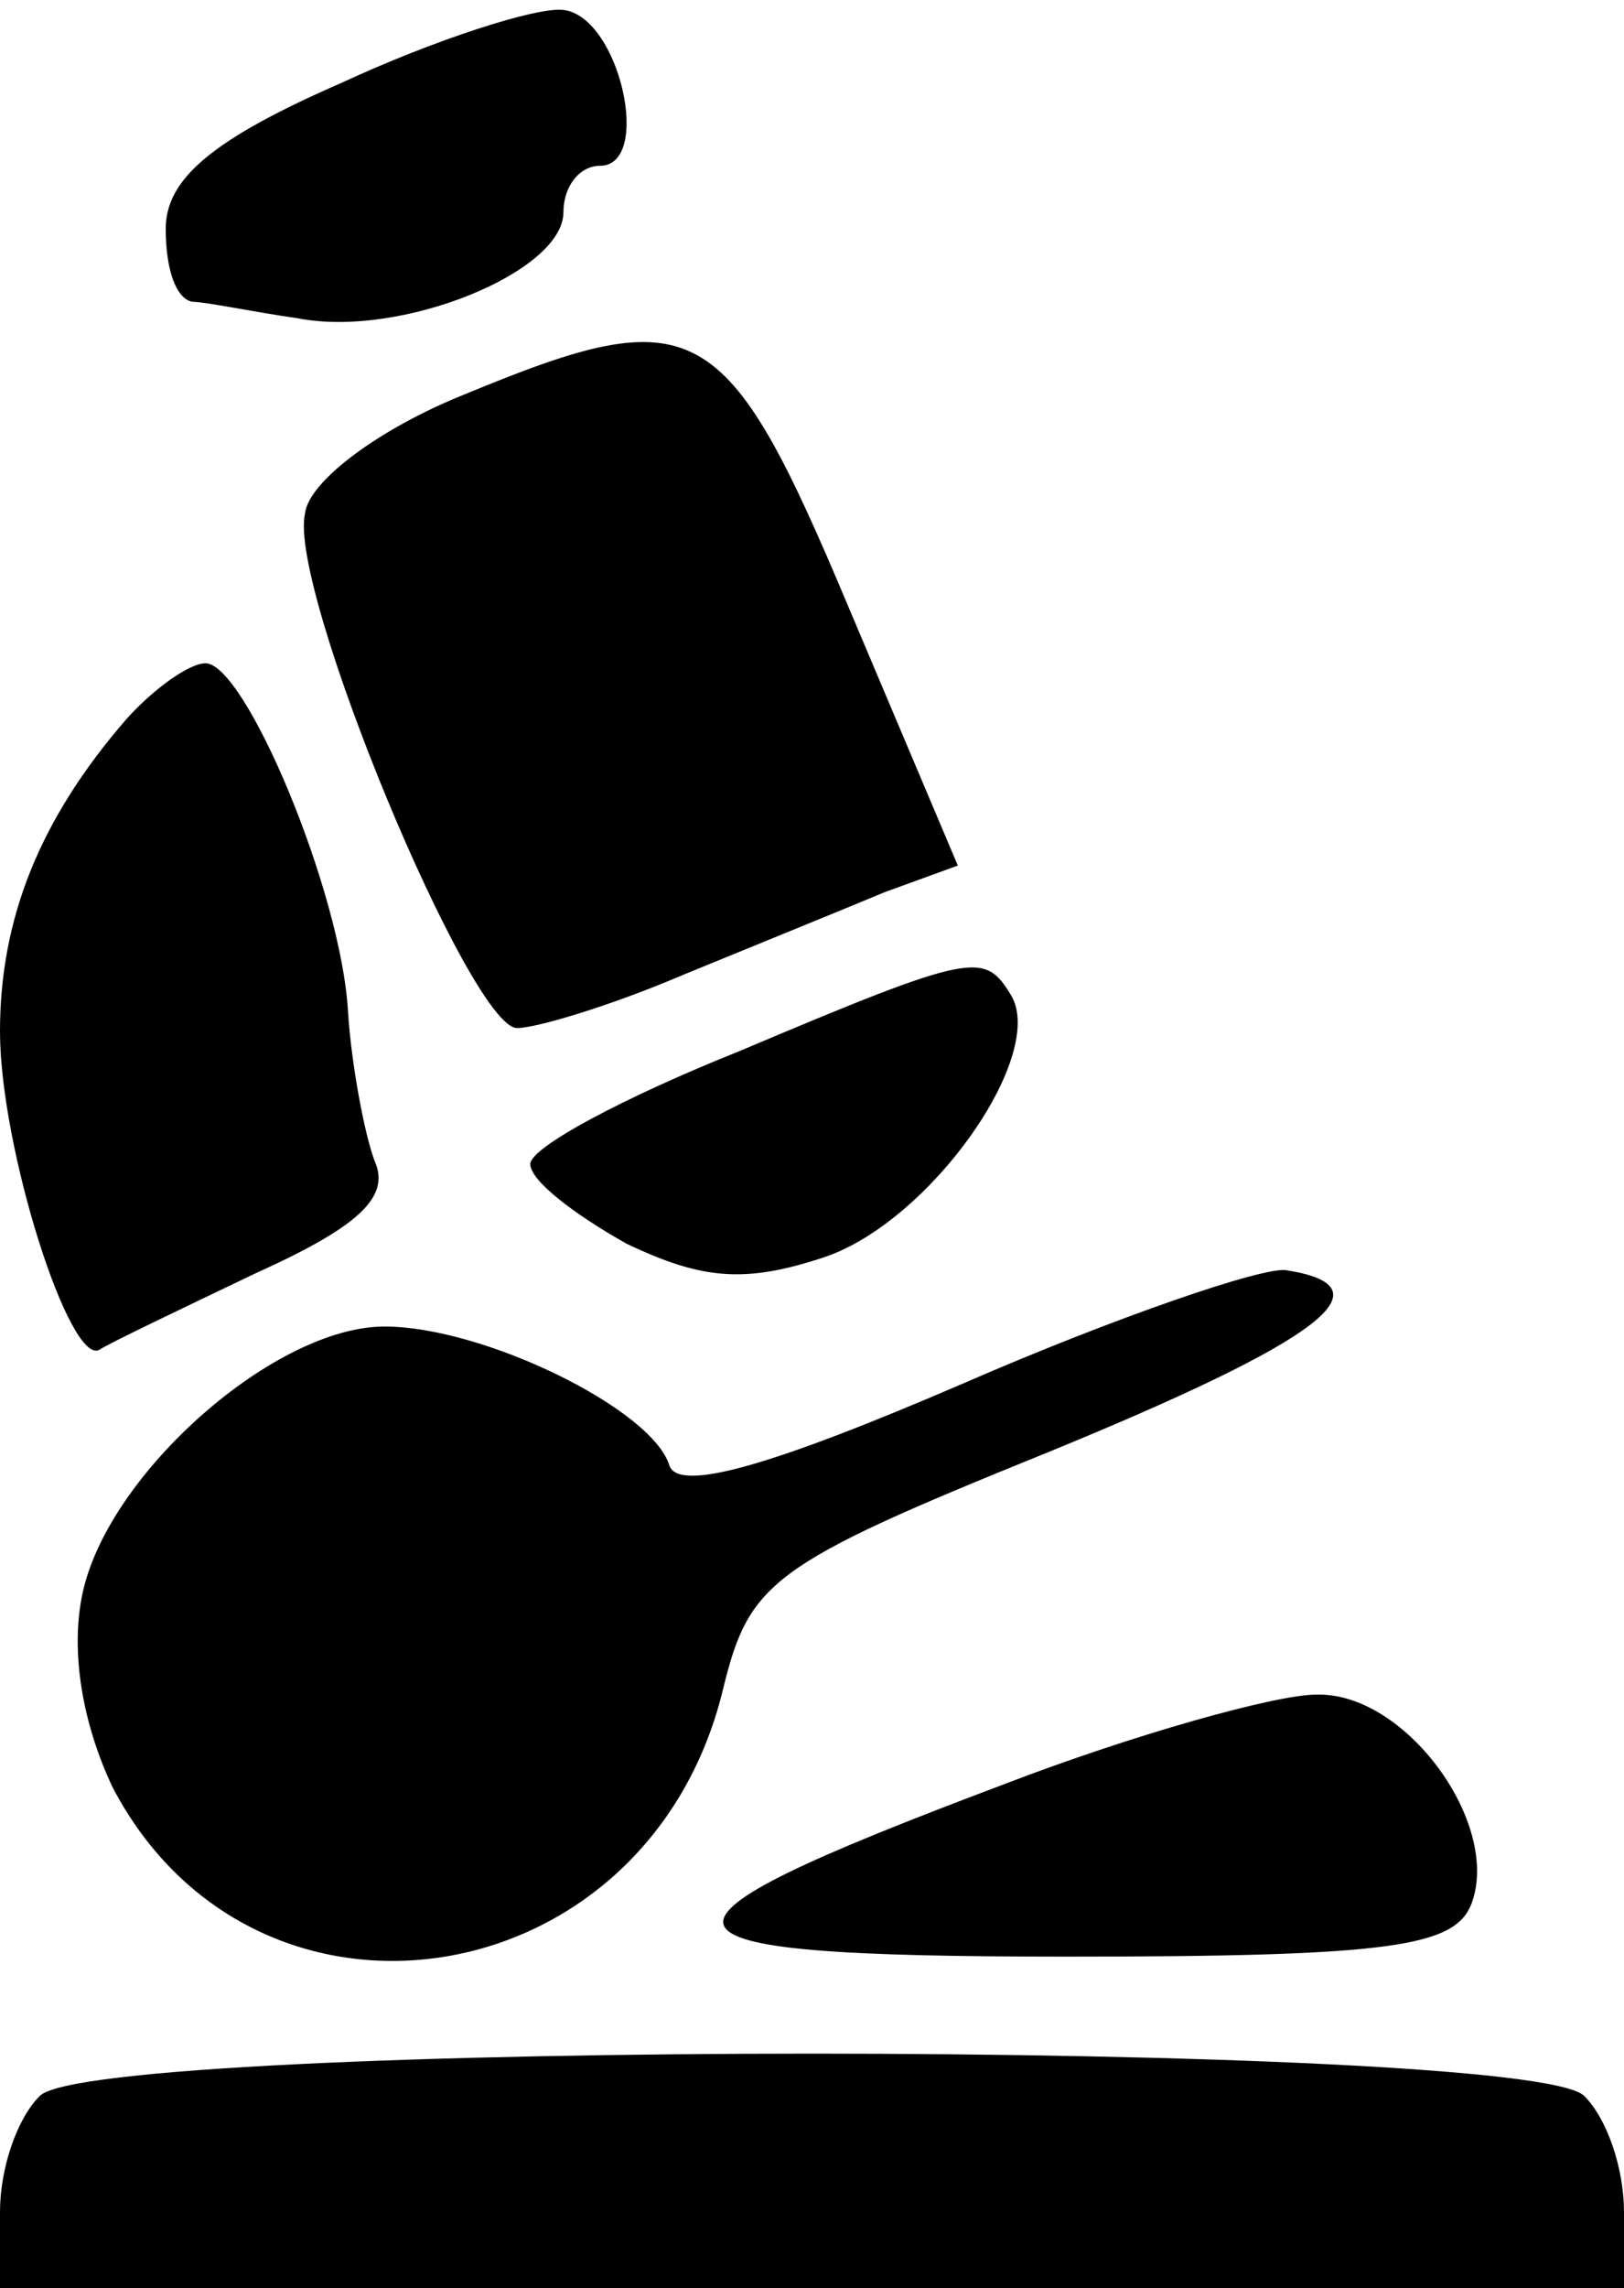 <?xml version="1.0" standalone="no"?>
<!DOCTYPE svg PUBLIC "-//W3C//DTD SVG 20010904//EN"
 "http://www.w3.org/TR/2001/REC-SVG-20010904/DTD/svg10.dtd">
<svg version="1.0" xmlns="http://www.w3.org/2000/svg"
 width="49pt" height="69pt" viewBox="0 0 49 69"
 preserveAspectRatio="xMidYMid meet">
<g transform="translate(0,69) scale(0.1,-0.1)"
fill="#000000" stroke="none">
<path d="M103 665 c-39 -17 -53 -29 -53 -44 0 -12 3 -21 8 -22 4 0 18 -3 32
-5 31 -6 80 14 80 32 0 8 5 14 11 14 16 0 6 45 -11 47 -8 1 -39 -9 -67 -22z"/>
<path d="M140 571 c-25 -10 -47 -26 -48 -36 -5 -23 50 -155 64 -155 6 0 29 7
50 16 22 9 49 20 61 25 l22 8 -33 78 c-37 88 -46 93 -116 64z"/>
<path d="M38 473 c-26 -30 -38 -60 -38 -94 0 -35 21 -101 30 -96 3 2 24 12 47
23 31 14 41 23 36 34 -3 8 -7 29 -8 45 -2 36 -31 105 -43 105 -5 0 -16 -8 -24
-17z"/>
<path d="M223 373 c-35 -14 -63 -29 -63 -34 0 -5 13 -15 29 -24 23 -11 36 -12
60 -4 32 11 67 61 56 79 -8 13 -11 13 -82 -17z"/>
<path d="M291 273 c-58 -25 -86 -33 -89 -25 -5 17 -56 42 -86 42 -33 0 -83
-44 -91 -80 -4 -18 0 -40 9 -59 43 -82 161 -64 184 29 8 33 14 38 98 72 83 34
104 50 72 55 -7 1 -51 -14 -97 -34z"/>
<path d="M303 152 c-117 -44 -115 -52 19 -52 98 0 117 3 122 16 9 24 -20 64
-47 63 -12 0 -55 -12 -94 -27z"/>
<path d="M12 58 c-7 -7 -12 -22 -12 -35 l0 -23 245 0 245 0 0 23 c0 13 -5 28
-12 35 -17 17 -449 17 -466 0z"/>
</g>
</svg>
